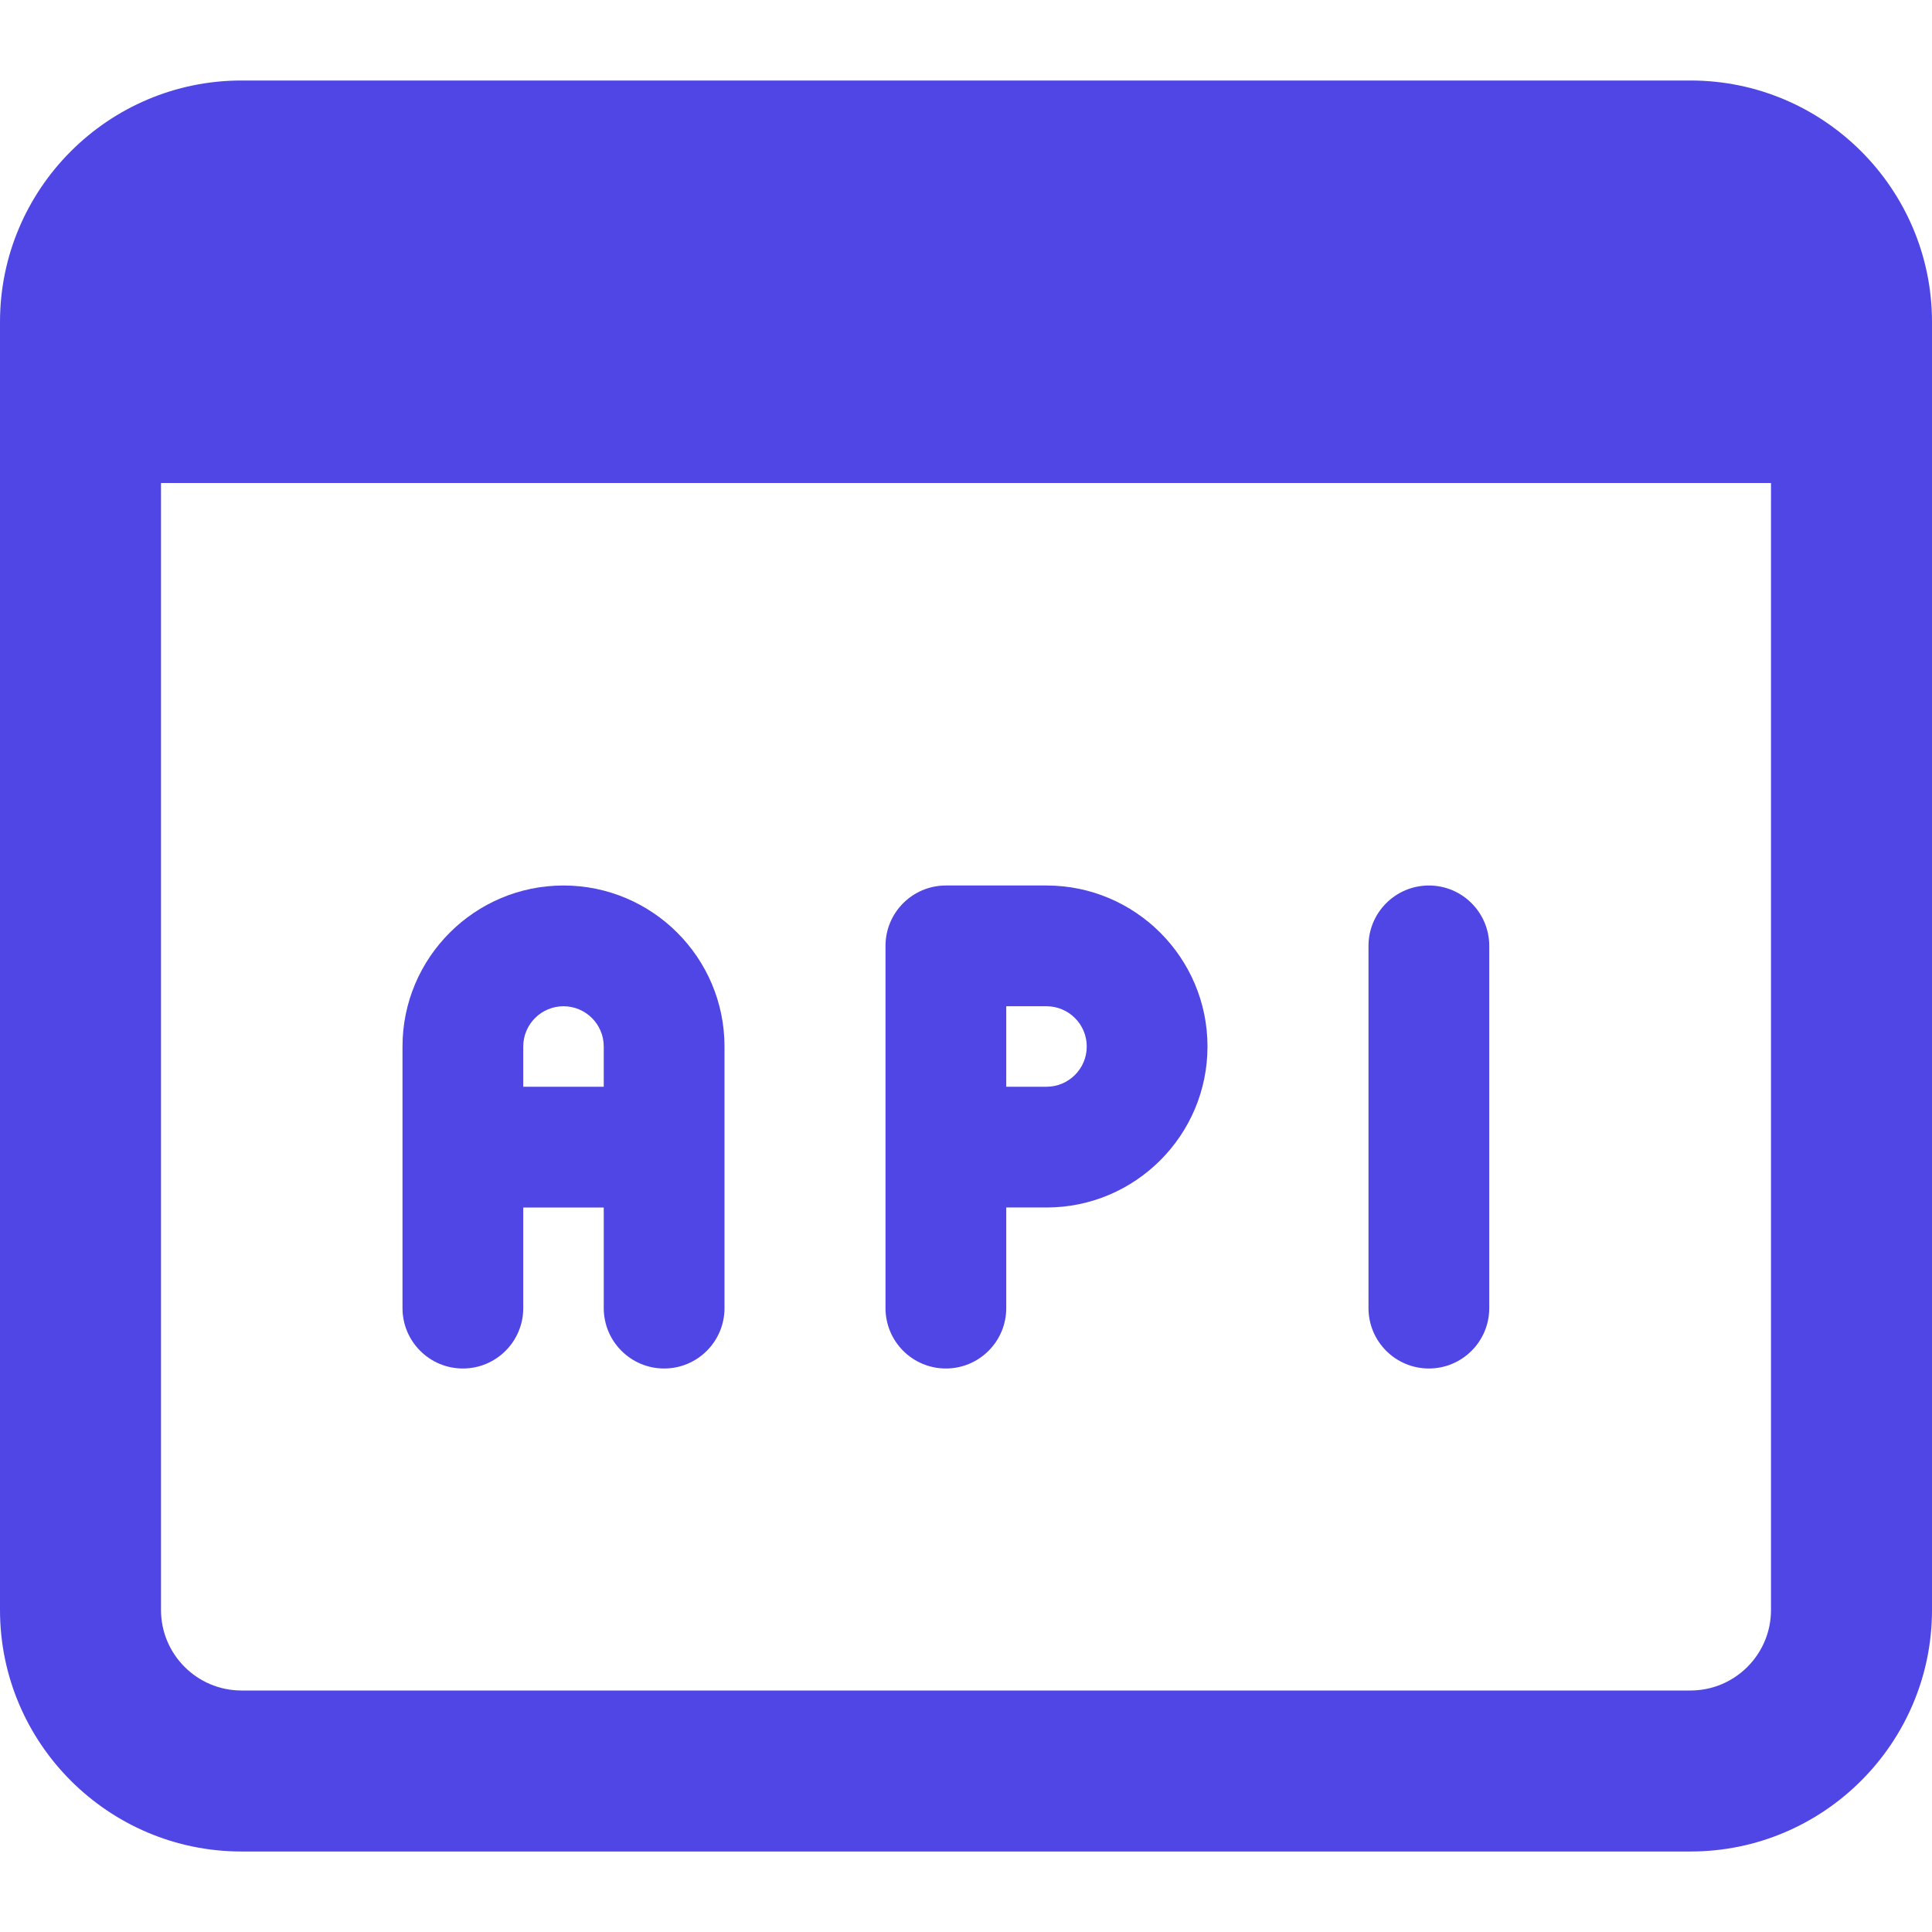 <?xml version="1.0"?>
<svg xmlns="http://www.w3.org/2000/svg" xmlns:xlink="http://www.w3.org/1999/xlink" xmlns:svgjs="http://svgjs.com/svgjs" version="1.1" width="24" height="24" x="0" y="0" viewBox="0 0 24 24" style="enable-background:new 0 0 512 512" xml:space="preserve"><g><path xmlns="http://www.w3.org/2000/svg" d="m7 11c-1.103 0-2 .897-2 2v3.25c0 .414.336.75.75.75s.75-.336.75-.75v-1.25h1v1.25c0 .414.336.75.75.75s.75-.336.75-.75v-3.25c0-1.103-.897-2-2-2zm-.5 2.5v-.5c0-.276.224-.5.5-.5s.5.224.5.5v.5z" fill="#4F46E5" data-original="#000000" style=""/><path xmlns="http://www.w3.org/2000/svg" d="m17.75 17c-.414 0-.75-.336-.75-.75v-4.5c0-.414.336-.75.75-.75s.75.336.75.75v4.5c0 .414-.336.75-.75.75z" fill="#4F46E5" data-original="#000000" style=""/><path xmlns="http://www.w3.org/2000/svg" d="m21 1h-18c-1.654 0-3 1.346-3 3v16c0 1.654 1.346 3 3 3h18c1.654 0 3-1.346 3-3v-16c0-1.654-1.346-3-3-3zm0 20h-18c-.551 0-1-.448-1-1v-14h20v14c0 .552-.449 1-1 1z" fill="#4F46E5" data-original="#000000" style=""/><path xmlns="http://www.w3.org/2000/svg" d="m11.75 17c-.414 0-.75-.336-.75-.75v-4.5c0-.414.336-.75.75-.75h1.25c1.103 0 2 .897 2 2s-.897 2-2 2h-.5v1.25c0 .414-.336.75-.75.75zm.75-3.5h.5c.276 0 .5-.224.5-.5s-.224-.5-.5-.5h-.5z" fill="#4F46E5" data-original="#000000" style=""/></g></svg>
